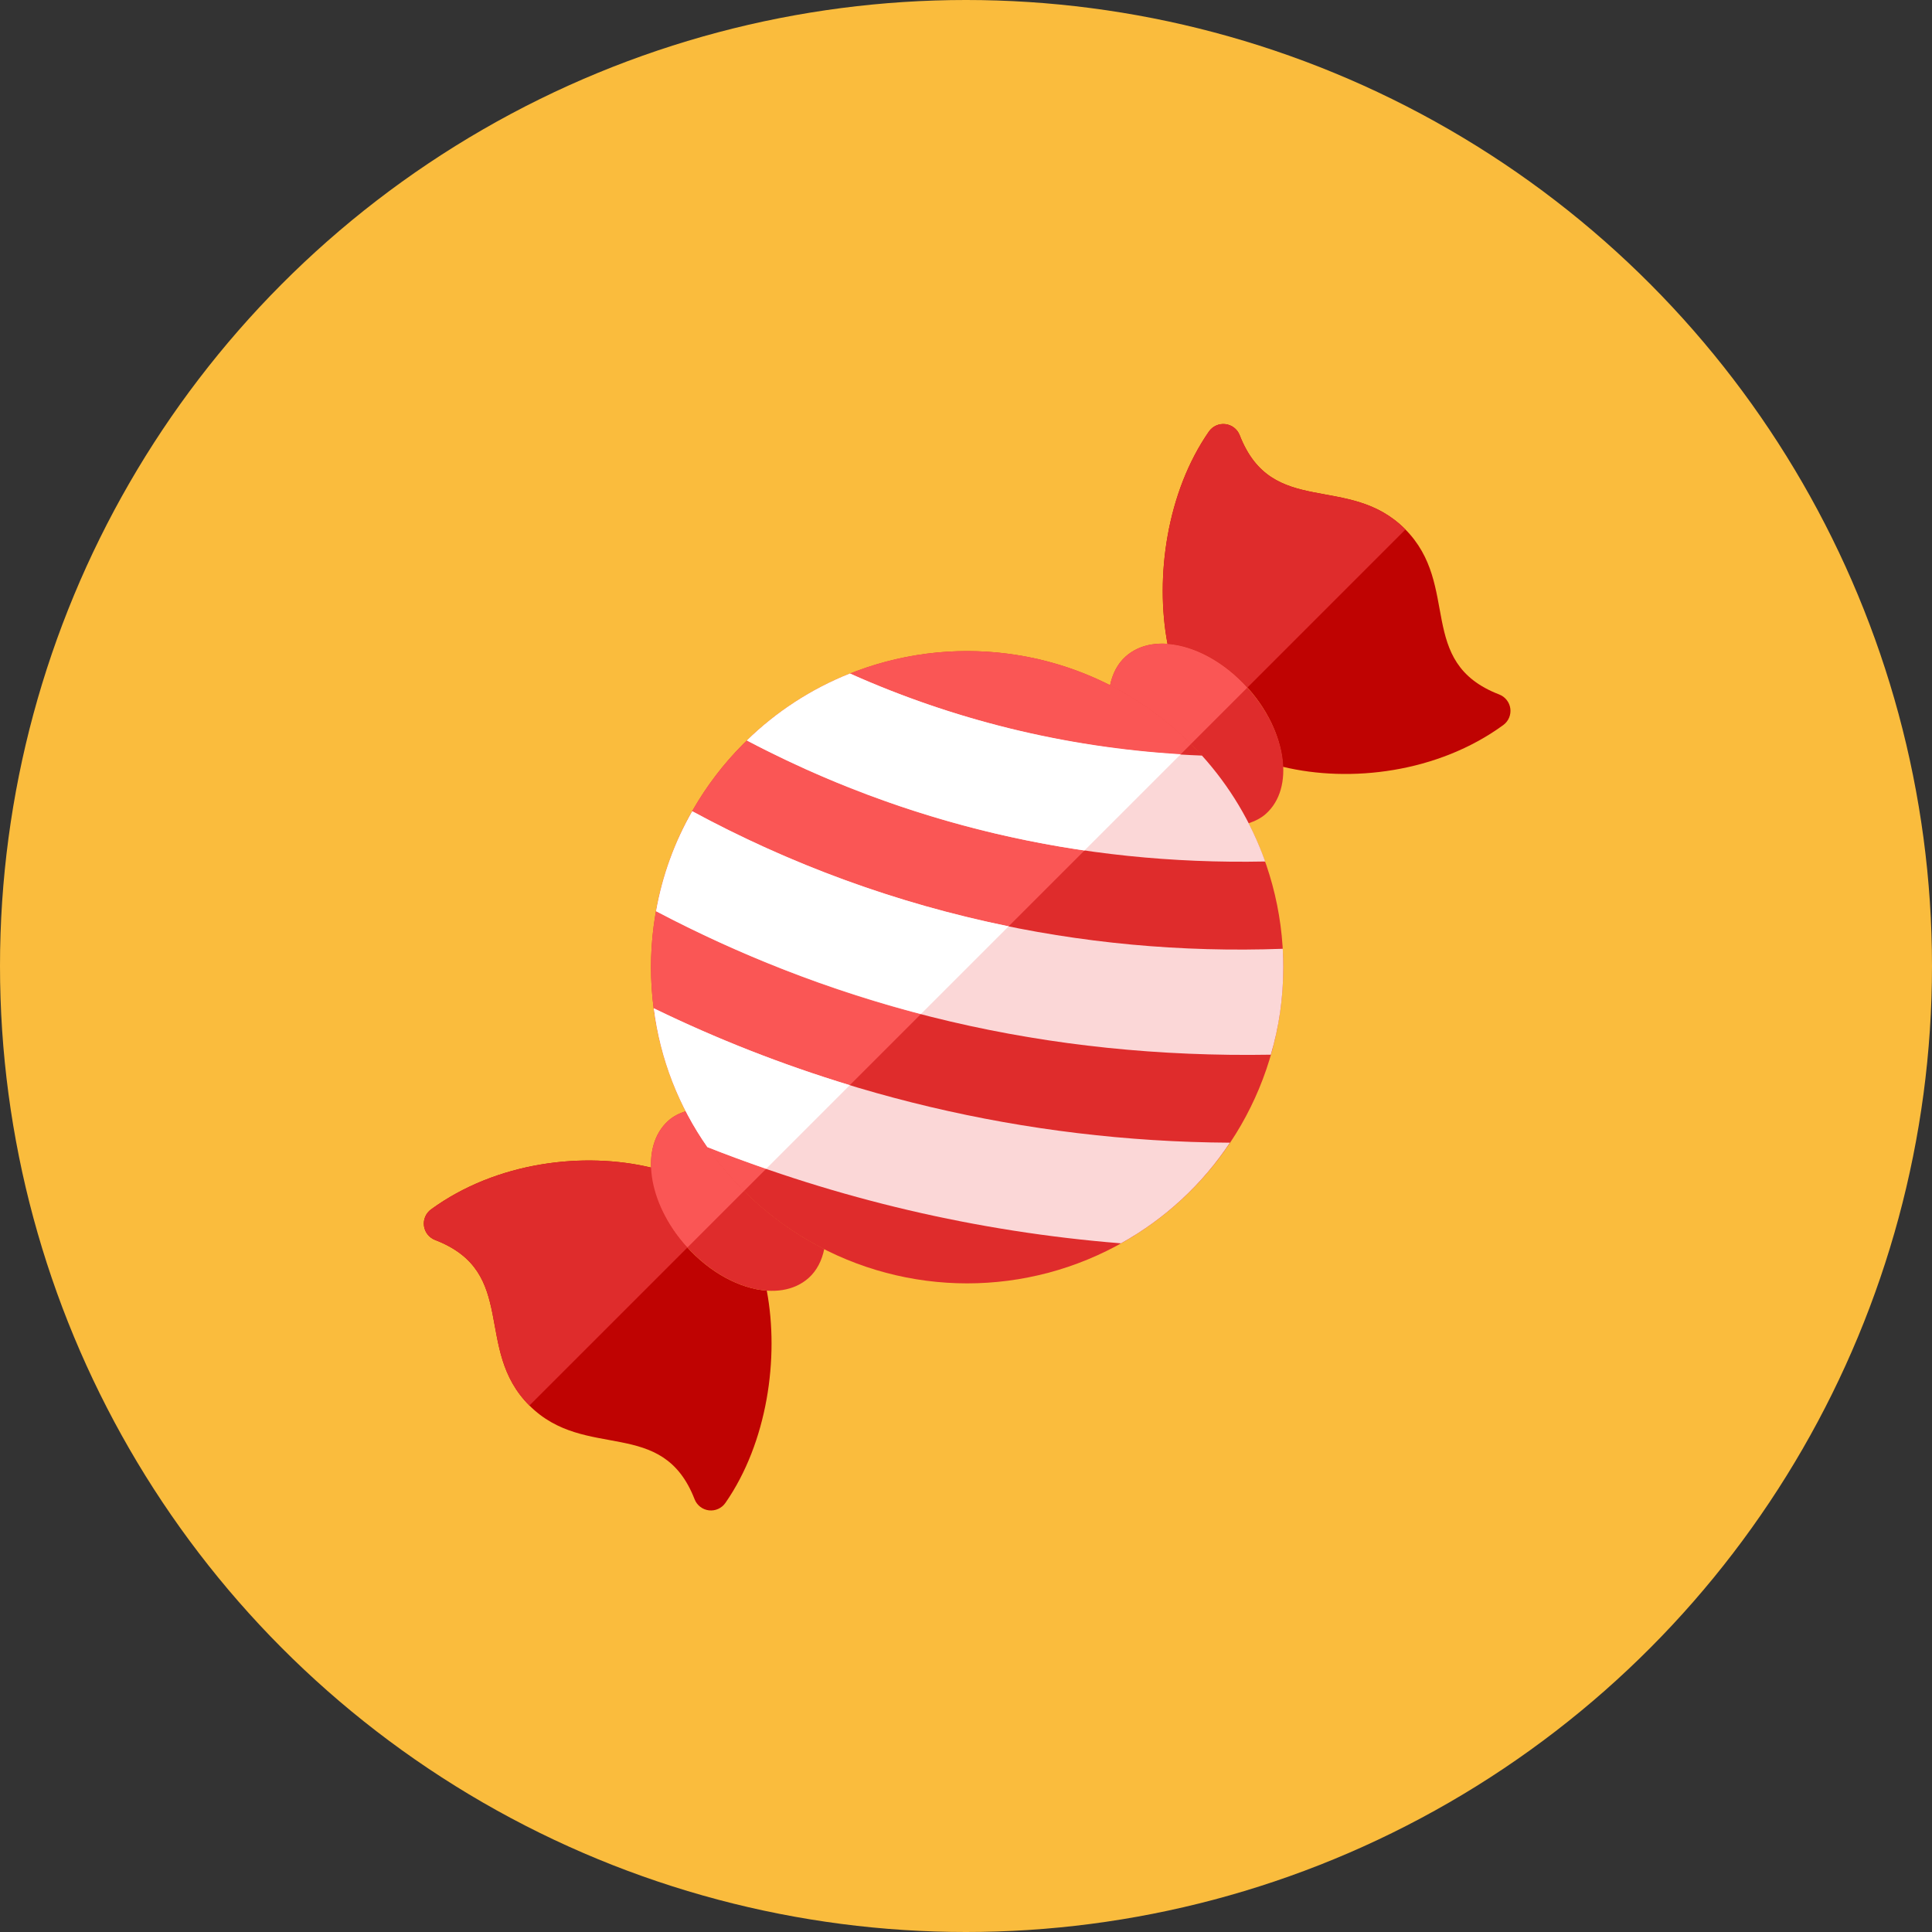 <?xml version="1.0" encoding="iso-8859-1"?>
<!-- Generator: Adobe Illustrator 17.1.0, SVG Export Plug-In . SVG Version: 6.00 Build 0)  -->
<!DOCTYPE svg PUBLIC "-//W3C//DTD SVG 1.0//EN" "http://www.w3.org/TR/2001/REC-SVG-20010904/DTD/svg10.dtd">
<svg version="1.0" xmlns="http://www.w3.org/2000/svg" xmlns:xlink="http://www.w3.org/1999/xlink" x="0px" y="0px" width="110px"
	 height="110px" viewBox="0 0 110 110" style="enable-background:new 0 0 110 110;" xml:space="preserve">
<rect x="0" y="0" width="110" height="110" fill="#333333" stroke="none"/>
<g id="Artboard" style="display:none;">
	
		<rect x="-1096.5" y="-290.5" style="display:inline;fill:#808080;stroke:#000000;stroke-miterlimit:10;" width="1392" height="1369"/>
</g>
<g id="R-Multicolor">
	<circle style="fill:#FABC3D;" cx="55" cy="55" r="55"/>
	<g>
		<g>
			<path style="fill:#BF0302;" d="M85.36,39.541c-4.772-1.839-2.157-6.211-5.366-9.42c-3.203-3.203-7.568-0.602-9.411-5.344
				c-0.134-0.344-0.447-0.586-0.814-0.63s-0.728,0.119-0.939,0.422c-2.391,3.439-3.076,8.272-2.356,12.089
				c1.505,0.107,3.228,1.002,4.596,2.54c1.251,1.406,1.913,3.036,1.969,4.459c3.828,0.925,8.824,0.345,12.552-2.376
				c0.295-0.216,0.449-0.576,0.401-0.939C85.943,39.98,85.701,39.673,85.36,39.541z"/>
		</g>
		<g>
			<path style="fill:#DF2C2C;" d="M71.079,46.877c0.362-0.12,0.705-0.282,0.991-0.537c1.65-1.469,1.203-4.666-1-7.141
				s-5.326-3.292-6.977-1.824c-0.476,0.424-0.758,1.001-0.893,1.653C66.584,40.748,69.347,43.5,71.079,46.877z"/>
		</g>
		<g>
			<path style="fill:#BF0302;" d="M39.061,70.942c-1.251-1.406-1.913-3.036-1.969-4.459c-3.828-0.926-8.824-0.345-12.552,2.376
				c-0.295,0.216-0.449,0.576-0.401,0.938c0.048,0.363,0.29,0.67,0.632,0.802c4.772,1.839,2.157,6.211,5.366,9.42
				c3.203,3.203,7.568,0.602,9.411,5.344c0.134,0.344,0.447,0.586,0.814,0.63s0.728-0.119,0.939-0.422
				c2.391-3.439,3.076-8.272,2.356-12.089C42.152,73.374,40.429,72.48,39.061,70.942z"/>
		</g>
		<g>
			<path style="fill:#DF2C2C;" d="M39.051,63.263c-0.362,0.121-0.705,0.282-0.991,0.537c-1.65,1.469-1.203,4.666,1,7.141
				s5.326,3.292,6.977,1.824c0.476-0.424,0.758-1.001,0.893-1.653C43.546,69.392,40.783,66.641,39.051,63.263z"/>
		</g>
		<g>
			<circle style="fill:#DF2C2C;" cx="55.065" cy="55.07" r="18"/>
		</g>
		<g>
			<path style="fill:#FA5655;" d="M55.065,37.07c-9.941,0-18,8.059-18,18c0,4.979,2.022,9.485,5.29,12.744L67.809,42.36
				C64.55,39.093,60.044,37.07,55.065,37.07z"/>
		</g>
		<g>
			<path style="fill:#DF2C2C;" d="M39.061,70.942c-1.251-1.406-1.913-3.036-1.969-4.459c-3.828-0.926-8.824-0.345-12.552,2.376
				c-0.295,0.216-0.449,0.576-0.401,0.938c0.048,0.363,0.29,0.67,0.632,0.802c4.772,1.839,2.157,6.211,5.366,9.42
				c0.002,0.002,0.005,0.004,0.007,0.006l8.999-8.999C39.115,70.997,39.087,70.971,39.061,70.942z"/>
		</g>
		<g>
			<path style="fill:#FA5655;" d="M38.061,63.8c-1.65,1.469-1.203,4.666,1,7.141c0.027,0.03,0.057,0.053,0.084,0.082l3.221-3.221
				c-1.328-1.323-2.449-2.854-3.314-4.54C38.689,63.384,38.347,63.546,38.061,63.8z"/>
		</g>
		<g>
			<path style="fill:#FA5655;" d="M64.093,37.375c-0.476,0.424-0.758,1.001-0.893,1.653c1.709,0.868,3.258,2.001,4.597,3.343
				l3.222-3.222C68.819,36.716,65.731,35.917,64.093,37.375z"/>
		</g>
		<g>
			<path style="fill:#DF2C2C;" d="M79.994,30.122c-3.203-3.203-7.568-0.602-9.411-5.344c-0.134-0.344-0.447-0.586-0.814-0.63
				s-0.728,0.119-0.939,0.422c-2.391,3.439-3.076,8.272-2.356,12.089c1.488,0.106,3.187,0.984,4.547,2.489l8.998-8.998
				C80.009,30.141,80.003,30.131,79.994,30.122z"/>
		</g>
		<g>
			<g>
				<path style="fill:#FBD7D7;" d="M68.435,43.02c-7.11-0.27-13.87-1.91-20.04-4.67c-2.21,0.88-4.2,2.18-5.87,3.81
					c8.974,4.728,18.903,7.107,29.51,6.89C71.235,46.8,70.005,44.76,68.435,43.02z"/>
			</g>
		</g>
		<g>
			<g>
				<path style="fill:#FBD7D7;" d="M73.035,54.02c-11.491,0.421-23.03-2.095-33.62-7.83c-0.99,1.73-1.7,3.65-2.06,5.69
					c10.729,5.651,22.337,8.385,35,8.17c0.47-1.58,0.71-3.25,0.71-4.98C73.065,54.72,73.055,54.37,73.035,54.02z"/>
			</g>
		</g>
		<g>
			<path style="fill:#FBD7D7;" d="M37.225,57.41c0.37,2.91,1.44,5.6,3.05,7.9c7.39,2.93,15.3,4.82,23.55,5.48
				c2.5-1.39,4.63-3.36,6.2-5.73C58.285,64.99,47.155,62.24,37.225,57.41z"/>
		</g>
		<g>
			<path style="fill:#FFFFFF;" d="M37.225,57.41c0.37,2.91,1.44,5.6,3.05,7.9c1.104,0.438,2.222,0.844,3.349,1.235l4.761-4.761
				C44.529,60.612,40.798,59.148,37.225,57.41z"/>
		</g>
		<g>
			<path style="fill:#FFFFFF;" d="M39.415,46.19c-0.99,1.73-1.7,3.65-2.06,5.69c4.738,2.496,9.792,4.467,15.079,5.854l4.995-4.994
				C51.039,51.435,44.984,49.206,39.415,46.19z"/>
		</g>
		<g>
			<path style="fill:#FFFFFF;" d="M42.525,42.16c5.904,3.11,12.379,5.26,19.22,6.263l5.479-5.479
				c-6.665-0.402-13.011-1.992-18.828-4.595C46.185,39.23,44.195,40.53,42.525,42.16z"/>
		</g>
	</g>
</g>
<g id="Multicolor" style="display:none;">
	<g style="display:inline;">
		<g>
			<path style="fill:#BF0302;" d="M85.36,39.541c-4.772-1.839-2.157-6.211-5.366-9.42c-3.203-3.203-7.568-0.602-9.411-5.344
				c-0.134-0.344-0.447-0.586-0.814-0.63s-0.728,0.119-0.939,0.422c-2.391,3.439-3.076,8.272-2.356,12.089
				c1.505,0.107,3.228,1.002,4.596,2.54c1.251,1.406,1.913,3.036,1.969,4.459c3.828,0.925,8.824,0.345,12.552-2.376
				c0.295-0.216,0.449-0.576,0.401-0.939C85.943,39.98,85.701,39.673,85.36,39.541z"/>
		</g>
		<g>
			<path style="fill:#DF2C2C;" d="M71.079,46.877c0.362-0.12,0.705-0.282,0.991-0.537c1.65-1.469,1.203-4.666-1-7.141
				s-5.326-3.292-6.977-1.824c-0.476,0.424-0.758,1.001-0.893,1.653C66.584,40.748,69.347,43.5,71.079,46.877z"/>
		</g>
		<g>
			<path style="fill:#BF0302;" d="M39.061,70.942c-1.251-1.406-1.913-3.036-1.969-4.459c-3.828-0.926-8.824-0.345-12.552,2.376
				c-0.295,0.216-0.449,0.576-0.401,0.938c0.048,0.363,0.29,0.67,0.632,0.802c4.772,1.839,2.157,6.211,5.366,9.42
				c3.203,3.203,7.568,0.602,9.411,5.344c0.134,0.344,0.447,0.586,0.814,0.63s0.728-0.119,0.939-0.422
				c2.391-3.439,3.076-8.272,2.356-12.089C42.152,73.374,40.429,72.48,39.061,70.942z"/>
		</g>
		<g>
			<path style="fill:#DF2C2C;" d="M39.051,63.263c-0.362,0.121-0.705,0.282-0.991,0.537c-1.65,1.469-1.203,4.666,1,7.141
				s5.326,3.292,6.977,1.824c0.476-0.424,0.758-1.001,0.893-1.653C43.546,69.392,40.783,66.641,39.051,63.263z"/>
		</g>
		<g>
			<circle style="fill:#DF2C2C;" cx="55.065" cy="55.07" r="18"/>
		</g>
		<g>
			<path style="fill:#FA5655;" d="M55.065,37.07c-9.941,0-18,8.059-18,18c0,4.979,2.022,9.485,5.29,12.744L67.809,42.36
				C64.55,39.093,60.044,37.07,55.065,37.07z"/>
		</g>
		<g>
			<path style="fill:#DF2C2C;" d="M39.061,70.942c-1.251-1.406-1.913-3.036-1.969-4.459c-3.828-0.926-8.824-0.345-12.552,2.376
				c-0.295,0.216-0.449,0.576-0.401,0.938c0.048,0.363,0.29,0.67,0.632,0.802c4.772,1.839,2.157,6.211,5.366,9.42
				c0.002,0.002,0.005,0.004,0.007,0.006l8.999-8.999C39.115,70.997,39.087,70.971,39.061,70.942z"/>
		</g>
		<g>
			<path style="fill:#FA5655;" d="M38.061,63.8c-1.65,1.469-1.203,4.666,1,7.141c0.027,0.03,0.057,0.053,0.084,0.082l3.221-3.221
				c-1.328-1.323-2.449-2.854-3.314-4.54C38.689,63.384,38.347,63.546,38.061,63.8z"/>
		</g>
		<g>
			<path style="fill:#FA5655;" d="M64.093,37.375c-0.476,0.424-0.758,1.001-0.893,1.653c1.709,0.868,3.258,2.001,4.597,3.343
				l3.222-3.222C68.819,36.716,65.731,35.917,64.093,37.375z"/>
		</g>
		<g>
			<path style="fill:#DF2C2C;" d="M79.994,30.122c-3.203-3.203-7.568-0.602-9.411-5.344c-0.134-0.344-0.447-0.586-0.814-0.63
				s-0.728,0.119-0.939,0.422c-2.391,3.439-3.076,8.272-2.356,12.089c1.488,0.106,3.187,0.984,4.547,2.489l8.998-8.998
				C80.009,30.141,80.003,30.131,79.994,30.122z"/>
		</g>
		<g>
			<g>
				<path style="fill:#FBD7D7;" d="M68.435,43.02c-7.11-0.27-13.87-1.91-20.04-4.67c-2.21,0.88-4.2,2.18-5.87,3.81
					c8.974,4.728,18.903,7.107,29.51,6.89C71.235,46.8,70.005,44.76,68.435,43.02z"/>
			</g>
		</g>
		<g>
			<g>
				<path style="fill:#FBD7D7;" d="M73.035,54.02c-11.491,0.421-23.03-2.095-33.62-7.83c-0.99,1.73-1.7,3.65-2.06,5.69
					c10.729,5.651,22.337,8.385,35,8.17c0.47-1.58,0.71-3.25,0.71-4.98C73.065,54.72,73.055,54.37,73.035,54.02z"/>
			</g>
		</g>
		<g>
			<path style="fill:#FBD7D7;" d="M37.225,57.41c0.37,2.91,1.44,5.6,3.05,7.9c7.39,2.93,15.3,4.82,23.55,5.48
				c2.5-1.39,4.63-3.36,6.2-5.73C58.285,64.99,47.155,62.24,37.225,57.41z"/>
		</g>
		<g>
			<path style="fill:#FFFFFF;" d="M37.225,57.41c0.37,2.91,1.44,5.6,3.05,7.9c1.104,0.438,2.222,0.844,3.349,1.235l4.761-4.761
				C44.529,60.612,40.798,59.148,37.225,57.41z"/>
		</g>
		<g>
			<path style="fill:#FFFFFF;" d="M39.415,46.19c-0.99,1.73-1.7,3.65-2.06,5.69c4.738,2.496,9.792,4.467,15.079,5.854l4.995-4.994
				C51.039,51.435,44.984,49.206,39.415,46.19z"/>
		</g>
		<g>
			<path style="fill:#FFFFFF;" d="M42.525,42.16c5.904,3.11,12.379,5.26,19.22,6.263l5.479-5.479
				c-6.665-0.402-13.011-1.992-18.828-4.595C46.185,39.23,44.195,40.53,42.525,42.16z"/>
		</g>
	</g>
</g>
<g id="Blue" style="display:none;">
	<g style="display:inline;">
		<g>
			<path style="fill:#E1F5FA;" d="M85.359,39.542c-4.771-1.839-2.157-6.211-5.365-9.419c-3.203-3.204-7.568-0.602-9.412-5.344
				c-0.133-0.345-0.447-0.587-0.813-0.63c-0.367-0.044-0.728,0.119-0.938,0.422c-2.392,3.44-3.076,8.272-2.357,12.089
				c1.506,0.107,3.229,1.002,4.597,2.54c1.251,1.406,1.913,3.036,1.97,4.458c3.828,0.925,8.823,0.345,12.551-2.376
				c0.296-0.216,0.449-0.576,0.401-0.938C85.943,39.98,85.701,39.673,85.359,39.542z"/>
		</g>
		<g>
			<path style="fill:#BBE7F2;" d="M71.078,46.877c0.363-0.121,0.705-0.283,0.991-0.537c1.65-1.468,1.202-4.666-1-7.141
				c-2.202-2.476-5.326-3.292-6.976-1.824c-0.477,0.424-0.758,1.001-0.894,1.653C66.584,40.749,69.348,43.5,71.078,46.877z"/>
		</g>
		<g>
			<path style="fill:#E1F5FA;" d="M39.061,70.942c-1.251-1.406-1.913-3.036-1.969-4.459c-3.829-0.926-8.824-0.345-12.553,2.376
				c-0.295,0.216-0.449,0.576-0.4,0.939c0.048,0.363,0.29,0.67,0.632,0.801c4.771,1.839,2.157,6.212,5.365,9.42
				c3.204,3.204,7.567,0.602,9.411,5.344c0.135,0.344,0.447,0.586,0.814,0.629c0.367,0.044,0.729-0.119,0.939-0.422
				c2.391-3.439,3.076-8.272,2.355-12.089C42.151,73.375,40.429,72.48,39.061,70.942z"/>
		</g>
		<g>
			<path style="fill:#BBE7F2;" d="M39.051,63.264c-0.362,0.121-0.704,0.282-0.99,0.537c-1.65,1.468-1.203,4.666,1,7.141
				c2.203,2.476,5.326,3.292,6.977,1.824c0.477-0.424,0.758-1.001,0.893-1.653C43.546,69.393,40.783,66.641,39.051,63.264z"/>
		</g>
		<g>
			<circle style="fill:#0081A1;" cx="55.065" cy="55.07" r="18"/>
		</g>
		<g>
			<path style="fill:#009FC7;" d="M55.064,37.07c-9.94,0-18,8.059-18,18c0,4.979,2.023,9.485,5.29,12.744L67.809,42.36
				C64.55,39.093,60.044,37.07,55.064,37.07z"/>
		</g>
		<g>
			<path style="fill:#FFFFFF;" d="M39.061,70.942c-1.251-1.406-1.913-3.036-1.969-4.459c-3.829-0.926-8.824-0.345-12.553,2.376
				c-0.295,0.216-0.449,0.576-0.4,0.939c0.048,0.363,0.29,0.67,0.632,0.801c4.771,1.839,2.157,6.212,5.365,9.42
				c0.003,0.002,0.005,0.004,0.007,0.006l9-8.999C39.115,70.997,39.087,70.972,39.061,70.942z"/>
		</g>
		<g>
			<path style="fill:#E1F5FA;" d="M38.061,63.801c-1.65,1.468-1.203,4.666,1,7.141c0.026,0.03,0.057,0.053,0.084,0.082l3.221-3.221
				c-1.328-1.323-2.449-2.854-3.314-4.539C38.688,63.384,38.347,63.546,38.061,63.801z"/>
		</g>
		<g>
			<path style="fill:#E1F5FA;" d="M64.093,37.375c-0.477,0.424-0.758,1.001-0.894,1.653c1.709,0.869,3.258,2.001,4.598,3.344
				l3.223-3.223C68.819,36.716,65.731,35.917,64.093,37.375z"/>
		</g>
		<g>
			<path style="fill:#FFFFFF;" d="M79.994,30.122c-3.203-3.204-7.568-0.602-9.412-5.344c-0.133-0.345-0.447-0.587-0.813-0.63
				c-0.367-0.044-0.728,0.119-0.938,0.422c-2.392,3.44-3.076,8.272-2.357,12.089c1.488,0.105,3.188,0.984,4.548,2.489l8.998-8.998
				C80.01,30.141,80.003,30.131,79.994,30.122z"/>
		</g>
		<g>
			<g>
				<path style="fill:#E1F5FA;" d="M68.435,43.021c-7.109-0.27-13.87-1.91-20.04-4.67c-2.21,0.88-4.199,2.18-5.869,3.81
					c8.974,4.728,18.902,7.106,29.51,6.89C71.234,46.8,70.005,44.76,68.435,43.021z"/>
			</g>
		</g>
		<g>
			<g>
				<path style="fill:#E1F5FA;" d="M73.035,54.021c-11.49,0.42-23.03-2.095-33.62-7.83c-0.99,1.73-1.7,3.65-2.061,5.69
					c10.729,5.651,22.337,8.385,35,8.17c0.471-1.58,0.71-3.25,0.71-4.98C73.064,54.72,73.055,54.371,73.035,54.021z"/>
			</g>
		</g>
		<g>
			<path style="fill:#E1F5FA;" d="M37.225,57.411c0.37,2.91,1.44,5.6,3.051,7.9c7.39,2.93,15.3,4.82,23.55,5.48
				c2.5-1.39,4.63-3.36,6.2-5.73C58.285,64.99,47.154,62.24,37.225,57.411z"/>
		</g>
		<g>
			<path style="fill:#FFFFFF;" d="M37.225,57.411c0.37,2.91,1.44,5.6,3.051,7.9c1.104,0.438,2.222,0.844,3.348,1.234l4.762-4.762
				C44.528,60.612,40.798,59.148,37.225,57.411z"/>
		</g>
		<g>
			<path style="fill:#FFFFFF;" d="M39.415,46.19c-0.99,1.73-1.7,3.65-2.061,5.691c4.739,2.496,9.792,4.467,15.079,5.854l4.994-4.995
				C51.039,51.436,44.984,49.207,39.415,46.19z"/>
		</g>
		<g>
			<path style="fill:#FFFFFF;" d="M42.525,42.161c5.903,3.11,12.379,5.259,19.219,6.263l5.479-5.479
				c-6.665-0.401-13.011-1.992-18.829-4.595C46.186,39.23,44.195,40.531,42.525,42.161z"/>
		</g>
	</g>
</g>
<g id="R-Blue" style="display:none;">
	<circle style="display:inline;fill:#81D2EB;" cx="55" cy="55" r="55"/>
	<g style="display:inline;">
		<g>
			<path style="fill:#E1F5FA;" d="M85.359,39.541c-4.771-1.839-2.157-6.211-5.365-9.419c-3.203-3.204-7.568-0.602-9.412-5.344
				c-0.133-0.345-0.447-0.587-0.813-0.63c-0.367-0.044-0.728,0.119-0.938,0.422c-2.392,3.44-3.076,8.272-2.357,12.089
				c1.506,0.107,3.229,1.002,4.597,2.54c1.251,1.406,1.913,3.036,1.97,4.458c3.828,0.925,8.823,0.345,12.551-2.376
				c0.296-0.216,0.449-0.576,0.401-0.938C85.943,39.98,85.701,39.673,85.359,39.541z"/>
		</g>
		<g>
			<path style="fill:#BBE7F2;" d="M71.078,46.877c0.363-0.121,0.705-0.283,0.991-0.537c1.65-1.468,1.202-4.666-1-7.141
				c-2.202-2.476-5.326-3.292-6.976-1.824c-0.477,0.424-0.758,1.001-0.894,1.653C66.584,40.748,69.348,43.499,71.078,46.877z"/>
		</g>
		<g>
			<path style="fill:#E1F5FA;" d="M39.061,70.942c-1.251-1.406-1.913-3.036-1.969-4.459c-3.829-0.926-8.824-0.345-12.553,2.376
				c-0.295,0.216-0.449,0.576-0.4,0.939c0.048,0.363,0.29,0.67,0.632,0.801c4.771,1.839,2.157,6.212,5.365,9.42
				c3.204,3.204,7.567,0.602,9.411,5.344c0.135,0.344,0.447,0.586,0.814,0.629c0.367,0.044,0.729-0.119,0.939-0.422
				c2.391-3.439,3.076-8.272,2.355-12.089C42.151,73.374,40.429,72.48,39.061,70.942z"/>
		</g>
		<g>
			<path style="fill:#BBE7F2;" d="M39.051,63.264c-0.362,0.121-0.704,0.282-0.99,0.537c-1.65,1.468-1.203,4.665,1,7.141
				c2.203,2.476,5.326,3.292,6.977,1.824c0.477-0.424,0.758-1,0.893-1.653C43.546,69.393,40.783,66.641,39.051,63.264z"/>
		</g>
		<g>
			<circle style="fill:#0081A1;" cx="55.065" cy="55.07" r="18"/>
		</g>
		<g>
			<path style="fill:#009FC7;" d="M55.064,37.07c-9.94,0-18,8.059-18,18c0,4.979,2.023,9.485,5.29,12.744L67.809,42.36
				C64.55,39.093,60.044,37.07,55.064,37.07z"/>
		</g>
		<g>
			<path style="fill:#FFFFFF;" d="M39.061,70.942c-1.251-1.406-1.913-3.036-1.969-4.459c-3.829-0.926-8.824-0.345-12.553,2.376
				c-0.295,0.216-0.449,0.576-0.4,0.939c0.048,0.363,0.29,0.67,0.632,0.801c4.771,1.839,2.157,6.212,5.365,9.42
				c0.003,0.002,0.005,0.004,0.007,0.006l9-8.999C39.115,70.997,39.087,70.972,39.061,70.942z"/>
		</g>
		<g>
			<path style="fill:#E1F5FA;" d="M38.061,63.801c-1.65,1.468-1.203,4.665,1,7.141c0.026,0.03,0.057,0.053,0.084,0.082l3.221-3.221
				c-1.328-1.323-2.449-2.854-3.314-4.54C38.688,63.384,38.347,63.546,38.061,63.801z"/>
		</g>
		<g>
			<path style="fill:#E1F5FA;" d="M64.093,37.375c-0.477,0.424-0.758,1.001-0.894,1.653c1.709,0.869,3.258,2.001,4.598,3.344
				l3.223-3.223C68.819,36.716,65.731,35.917,64.093,37.375z"/>
		</g>
		<g>
			<path style="fill:#FFFFFF;" d="M79.994,30.122c-3.203-3.204-7.568-0.602-9.412-5.344c-0.133-0.345-0.447-0.587-0.813-0.63
				c-0.367-0.044-0.728,0.119-0.938,0.422c-2.392,3.44-3.076,8.272-2.357,12.089c1.488,0.105,3.188,0.984,4.548,2.489l8.998-8.998
				C80.01,30.141,80.003,30.131,79.994,30.122z"/>
		</g>
		<g>
			<g>
				<path style="fill:#E1F5FA;" d="M68.435,43.02c-7.109-0.27-13.87-1.91-20.04-4.67c-2.21,0.88-4.199,2.18-5.869,3.81
					c8.974,4.728,18.902,7.106,29.51,6.89C71.234,46.8,70.005,44.76,68.435,43.02z"/>
			</g>
		</g>
		<g>
			<g>
				<path style="fill:#E1F5FA;" d="M73.035,54.02c-11.49,0.42-23.03-2.095-33.62-7.83c-0.99,1.73-1.7,3.65-2.061,5.69
					c10.729,5.651,22.337,8.385,35,8.17c0.471-1.58,0.71-3.25,0.71-4.98C73.064,54.72,73.055,54.371,73.035,54.02z"/>
			</g>
		</g>
		<g>
			<path style="fill:#E1F5FA;" d="M37.225,57.411c0.37,2.91,1.44,5.6,3.051,7.9c7.39,2.93,15.3,4.82,23.55,5.48
				c2.5-1.39,4.63-3.36,6.2-5.73C58.285,64.99,47.154,62.24,37.225,57.411z"/>
		</g>
		<g>
			<path style="fill:#FFFFFF;" d="M37.225,57.411c0.37,2.91,1.44,5.6,3.051,7.9c1.104,0.438,2.222,0.844,3.348,1.234l4.762-4.762
				C44.528,60.612,40.798,59.148,37.225,57.411z"/>
		</g>
		<g>
			<path style="fill:#FFFFFF;" d="M39.415,46.19c-0.99,1.73-1.7,3.65-2.061,5.691c4.739,2.496,9.792,4.467,15.079,5.854l4.994-4.995
				C51.039,51.435,44.984,49.206,39.415,46.19z"/>
		</g>
		<g>
			<path style="fill:#FFFFFF;" d="M42.525,42.161c5.903,3.11,12.379,5.259,19.219,6.263l5.479-5.479
				c-6.665-0.401-13.011-1.992-18.829-4.595C46.186,39.23,44.195,40.531,42.525,42.161z"/>
		</g>
	</g>
</g>
<g id="Green" style="display:none;">
	<g style="display:inline;">
		<g>
			<path style="fill:#D7FCF9;" d="M85.359,39.542c-4.771-1.839-2.157-6.211-5.365-9.419c-3.203-3.204-7.568-0.602-9.412-5.344
				c-0.133-0.345-0.447-0.587-0.813-0.63c-0.367-0.044-0.728,0.119-0.939,0.422c-2.392,3.44-3.076,8.272-2.357,12.089
				c1.506,0.107,3.229,1.002,4.597,2.54c1.251,1.406,1.913,3.036,1.97,4.458c3.828,0.925,8.823,0.345,12.551-2.376
				c0.296-0.216,0.449-0.576,0.401-0.938C85.943,39.98,85.701,39.673,85.359,39.542z"/>
		</g>
		<g>
			<path style="fill:#AAF0E9;" d="M71.078,46.877c0.363-0.121,0.705-0.283,0.991-0.537c1.65-1.468,1.202-4.666-1-7.141
				c-2.202-2.476-5.326-3.292-6.977-1.824c-0.477,0.424-0.758,1.001-0.894,1.653C66.584,40.749,69.348,43.5,71.078,46.877z"/>
		</g>
		<g>
			<path style="fill:#D7FCF9;" d="M39.06,70.942c-1.251-1.406-1.913-3.036-1.969-4.459c-3.829-0.926-8.824-0.345-12.553,2.376
				c-0.295,0.216-0.449,0.576-0.4,0.939c0.048,0.363,0.29,0.67,0.632,0.801c4.771,1.839,2.157,6.212,5.365,9.42
				c3.204,3.204,7.567,0.602,9.411,5.344c0.135,0.344,0.447,0.586,0.814,0.629c0.367,0.044,0.729-0.119,0.939-0.422
				c2.391-3.439,3.076-8.272,2.355-12.089C42.151,73.374,40.429,72.48,39.06,70.942z"/>
		</g>
		<g>
			<path style="fill:#AAF0E9;" d="M39.051,63.264c-0.362,0.121-0.704,0.282-0.99,0.537c-1.65,1.468-1.203,4.666,1,7.141
				c2.203,2.476,5.326,3.292,6.977,1.824c0.477-0.424,0.758-1.001,0.893-1.653C43.546,69.393,40.783,66.641,39.051,63.264z"/>
		</g>
		<g>
			<circle style="fill:#009687;" cx="55.065" cy="55.07" r="18"/>
		</g>
		<g>
			<path style="fill:#00B8A5;" d="M55.064,37.07c-9.94,0-18,8.059-18,18c0,4.979,2.023,9.485,5.29,12.744L67.809,42.36
				C64.55,39.093,60.044,37.07,55.064,37.07z"/>
		</g>
		<g>
			<path style="fill:#FFFFFF;" d="M39.06,70.942c-1.251-1.406-1.913-3.036-1.969-4.459c-3.829-0.926-8.824-0.345-12.553,2.376
				c-0.295,0.216-0.449,0.576-0.4,0.939c0.048,0.363,0.29,0.67,0.632,0.801c4.771,1.839,2.157,6.212,5.365,9.42
				c0.003,0.002,0.005,0.004,0.007,0.006l9-8.999C39.115,70.997,39.087,70.972,39.06,70.942z"/>
		</g>
		<g>
			<path style="fill:#D7FCF9;" d="M38.06,63.801c-1.65,1.468-1.203,4.666,1,7.141c0.026,0.03,0.057,0.053,0.084,0.082l3.221-3.221
				c-1.328-1.323-2.449-2.854-3.314-4.54C38.688,63.384,38.347,63.546,38.06,63.801z"/>
		</g>
		<g>
			<path style="fill:#D7FCF9;" d="M64.093,37.375c-0.477,0.424-0.758,1.001-0.894,1.653c1.709,0.869,3.258,2.001,4.598,3.344
				l3.223-3.223C68.819,36.716,65.731,35.917,64.093,37.375z"/>
		</g>
		<g>
			<path style="fill:#FFFFFF;" d="M79.994,30.122c-3.203-3.204-7.568-0.602-9.412-5.344c-0.133-0.345-0.447-0.587-0.813-0.63
				c-0.367-0.044-0.728,0.119-0.939,0.422c-2.392,3.44-3.076,8.272-2.357,12.089c1.488,0.105,3.188,0.984,4.548,2.489l8.998-8.998
				C80.01,30.141,80.003,30.131,79.994,30.122z"/>
		</g>
		<g>
			<g>
				<path style="fill:#D7FCF9;" d="M68.435,43.021c-7.109-0.27-13.87-1.91-20.04-4.67c-2.21,0.88-4.199,2.18-5.869,3.81
					c8.974,4.728,18.902,7.106,29.51,6.89C71.234,46.8,70.005,44.76,68.435,43.021z"/>
			</g>
		</g>
		<g>
			<g>
				<path style="fill:#D7FCF9;" d="M73.035,54.021c-11.49,0.42-23.03-2.095-33.62-7.83c-0.99,1.73-1.7,3.65-2.061,5.69
					c10.729,5.651,22.337,8.385,35,8.17c0.471-1.58,0.71-3.25,0.71-4.98C73.064,54.72,73.055,54.371,73.035,54.021z"/>
			</g>
		</g>
		<g>
			<path style="fill:#D7FCF9;" d="M37.225,57.411c0.37,2.91,1.44,5.6,3.051,7.9c7.39,2.93,15.3,4.82,23.55,5.48
				c2.5-1.39,4.63-3.36,6.2-5.73C58.285,64.99,47.154,62.24,37.225,57.411z"/>
		</g>
		<g>
			<path style="fill:#FFFFFF;" d="M37.225,57.411c0.37,2.91,1.44,5.6,3.051,7.9c1.104,0.438,2.222,0.844,3.348,1.234l4.762-4.762
				C44.528,60.612,40.798,59.148,37.225,57.411z"/>
		</g>
		<g>
			<path style="fill:#FFFFFF;" d="M39.415,46.19c-0.99,1.73-1.7,3.65-2.061,5.691c4.739,2.496,9.792,4.467,15.079,5.854l4.994-4.995
				C51.039,51.436,44.984,49.207,39.415,46.19z"/>
		</g>
		<g>
			<path style="fill:#FFFFFF;" d="M42.525,42.161c5.903,3.11,12.379,5.259,19.219,6.263l5.479-5.479
				c-6.665-0.401-13.011-1.992-18.829-4.595C46.185,39.23,44.195,40.531,42.525,42.161z"/>
		</g>
	</g>
</g>
<g id="R-Green" style="display:none;">
	<circle style="display:inline;fill:#77E0C4;" cx="55" cy="55" r="55"/>
	<g style="display:inline;">
		<g>
			<path style="fill:#D7FCF9;" d="M85.359,39.542c-4.771-1.839-2.157-6.211-5.365-9.419c-3.203-3.204-7.568-0.602-9.412-5.344
				c-0.133-0.345-0.447-0.587-0.813-0.63c-0.367-0.044-0.728,0.119-0.938,0.422c-2.392,3.44-3.076,8.272-2.357,12.089
				c1.506,0.107,3.229,1.002,4.597,2.54c1.251,1.406,1.913,3.036,1.97,4.458c3.828,0.925,8.823,0.345,12.551-2.376
				c0.296-0.216,0.449-0.576,0.401-0.938C85.943,39.98,85.701,39.673,85.359,39.542z"/>
		</g>
		<g>
			<path style="fill:#AAF0E9;" d="M71.078,46.877c0.363-0.121,0.705-0.283,0.991-0.537c1.65-1.468,1.202-4.666-1-7.141
				c-2.202-2.476-5.326-3.292-6.977-1.824c-0.477,0.424-0.758,1.001-0.894,1.653C66.584,40.749,69.348,43.5,71.078,46.877z"/>
		</g>
		<g>
			<path style="fill:#D7FCF9;" d="M39.061,70.942c-1.251-1.406-1.913-3.036-1.969-4.459c-3.829-0.926-8.824-0.345-12.553,2.376
				c-0.295,0.216-0.449,0.576-0.4,0.939c0.048,0.363,0.29,0.67,0.632,0.801c4.771,1.839,2.157,6.212,5.365,9.42
				c3.204,3.204,7.567,0.602,9.411,5.344c0.135,0.344,0.447,0.586,0.814,0.629c0.367,0.044,0.729-0.119,0.939-0.422
				c2.391-3.439,3.076-8.272,2.355-12.089C42.151,73.375,40.429,72.48,39.061,70.942z"/>
		</g>
		<g>
			<path style="fill:#AAF0E9;" d="M39.051,63.264c-0.362,0.121-0.704,0.282-0.99,0.537c-1.65,1.468-1.203,4.666,1,7.141
				c2.203,2.476,5.326,3.292,6.977,1.824c0.477-0.424,0.758-1.001,0.893-1.653C43.546,69.393,40.783,66.641,39.051,63.264z"/>
		</g>
		<g>
			<circle style="fill:#009687;" cx="55.065" cy="55.07" r="18"/>
		</g>
		<g>
			<path style="fill:#00B8A5;" d="M55.064,37.07c-9.94,0-18,8.059-18,18c0,4.979,2.023,9.485,5.29,12.744L67.809,42.36
				C64.55,39.093,60.044,37.07,55.064,37.07z"/>
		</g>
		<g>
			<path style="fill:#FFFFFF;" d="M39.061,70.942c-1.251-1.406-1.913-3.036-1.969-4.459c-3.829-0.926-8.824-0.345-12.553,2.376
				c-0.295,0.216-0.449,0.576-0.4,0.939c0.048,0.363,0.29,0.67,0.632,0.801c4.771,1.839,2.157,6.212,5.365,9.42
				c0.003,0.002,0.005,0.004,0.007,0.006l9-8.999C39.115,70.997,39.087,70.972,39.061,70.942z"/>
		</g>
		<g>
			<path style="fill:#D7FCF9;" d="M38.061,63.801c-1.65,1.468-1.203,4.666,1,7.141c0.026,0.03,0.057,0.053,0.084,0.082l3.221-3.221
				c-1.328-1.323-2.449-2.854-3.314-4.539C38.688,63.384,38.347,63.546,38.061,63.801z"/>
		</g>
		<g>
			<path style="fill:#D7FCF9;" d="M64.093,37.375c-0.477,0.424-0.758,1.001-0.894,1.653c1.709,0.869,3.258,2.001,4.598,3.344
				l3.223-3.223C68.819,36.716,65.731,35.917,64.093,37.375z"/>
		</g>
		<g>
			<path style="fill:#FFFFFF;" d="M79.994,30.122c-3.203-3.204-7.568-0.602-9.412-5.344c-0.133-0.345-0.447-0.587-0.813-0.63
				c-0.367-0.044-0.728,0.119-0.938,0.422c-2.392,3.44-3.076,8.272-2.357,12.089c1.488,0.105,3.188,0.984,4.548,2.489l8.998-8.998
				C80.01,30.141,80.003,30.131,79.994,30.122z"/>
		</g>
		<g>
			<g>
				<path style="fill:#D7FCF9;" d="M68.435,43.021c-7.109-0.27-13.87-1.91-20.04-4.67c-2.21,0.88-4.199,2.18-5.869,3.81
					c8.974,4.728,18.902,7.106,29.51,6.89C71.234,46.8,70.005,44.76,68.435,43.021z"/>
			</g>
		</g>
		<g>
			<g>
				<path style="fill:#D7FCF9;" d="M73.035,54.021c-11.49,0.42-23.03-2.095-33.62-7.83c-0.99,1.73-1.7,3.65-2.061,5.69
					c10.729,5.651,22.337,8.385,35,8.17c0.471-1.58,0.71-3.25,0.71-4.98C73.064,54.72,73.055,54.371,73.035,54.021z"/>
			</g>
		</g>
		<g>
			<path style="fill:#D7FCF9;" d="M37.225,57.411c0.37,2.91,1.44,5.6,3.051,7.9c7.39,2.93,15.3,4.82,23.55,5.48
				c2.5-1.39,4.63-3.36,6.2-5.73C58.285,64.99,47.154,62.24,37.225,57.411z"/>
		</g>
		<g>
			<path style="fill:#FFFFFF;" d="M37.225,57.411c0.37,2.91,1.44,5.6,3.051,7.9c1.104,0.438,2.222,0.844,3.348,1.234l4.762-4.762
				C44.528,60.612,40.798,59.148,37.225,57.411z"/>
		</g>
		<g>
			<path style="fill:#FFFFFF;" d="M39.415,46.19c-0.99,1.73-1.7,3.65-2.061,5.691c4.739,2.496,9.792,4.467,15.079,5.854l4.994-4.995
				C51.039,51.436,44.984,49.207,39.415,46.19z"/>
		</g>
		<g>
			<path style="fill:#FFFFFF;" d="M42.525,42.161c5.903,3.11,12.379,5.259,19.219,6.263l5.48-5.479
				c-6.665-0.401-13.011-1.992-18.829-4.595C46.186,39.23,44.195,40.531,42.525,42.161z"/>
		</g>
	</g>
</g>
<g id="Red" style="display:none;">
	<g style="display:inline;">
		<g>
			<path style="fill:#FFEFED;" d="M85.359,39.542c-4.771-1.839-2.157-6.211-5.365-9.419c-3.203-3.204-7.568-0.602-9.412-5.344
				c-0.133-0.345-0.447-0.587-0.813-0.63c-0.367-0.044-0.728,0.119-0.938,0.422c-2.392,3.44-3.076,8.272-2.357,12.089
				c1.506,0.107,3.229,1.002,4.597,2.54c1.251,1.406,1.913,3.036,1.97,4.458c3.828,0.925,8.823,0.345,12.551-2.376
				c0.296-0.216,0.449-0.576,0.401-0.938C85.943,39.98,85.701,39.673,85.359,39.542z"/>
		</g>
		<g>
			<path style="fill:#FFD7D4;" d="M71.078,46.877c0.363-0.121,0.705-0.283,0.991-0.537c1.65-1.468,1.202-4.666-1-7.141
				c-2.202-2.476-5.326-3.292-6.977-1.824c-0.477,0.424-0.758,1.001-0.894,1.653C66.584,40.749,69.348,43.5,71.078,46.877z"/>
		</g>
		<g>
			<path style="fill:#FFEFED;" d="M39.06,70.942c-1.251-1.406-1.913-3.036-1.969-4.459c-3.829-0.926-8.824-0.345-12.553,2.376
				c-0.295,0.216-0.449,0.576-0.4,0.939c0.048,0.363,0.29,0.67,0.632,0.801c4.771,1.839,2.157,6.212,5.365,9.42
				c3.204,3.204,7.567,0.602,9.411,5.344c0.135,0.344,0.447,0.586,0.814,0.629c0.367,0.044,0.728-0.119,0.939-0.422
				c2.391-3.439,3.076-8.272,2.355-12.089C42.151,73.374,40.429,72.48,39.06,70.942z"/>
		</g>
		<g>
			<path style="fill:#FFD7D4;" d="M39.051,63.264c-0.362,0.121-0.704,0.282-0.99,0.537c-1.65,1.468-1.203,4.666,1,7.141
				c2.203,2.476,5.326,3.292,6.977,1.824c0.477-0.424,0.758-1.001,0.893-1.653C43.546,69.393,40.783,66.641,39.051,63.264z"/>
		</g>
		<g>
			<circle style="fill:#C23023;" cx="55.064" cy="55.07" r="18"/>
		</g>
		<g>
			<path style="fill:#E54B44;" d="M55.064,37.07c-9.94,0-18,8.059-18,18c0,4.979,2.023,9.485,5.29,12.744L67.809,42.36
				C64.55,39.093,60.044,37.07,55.064,37.07z"/>
		</g>
		<g>
			<path style="fill:#FFFFFF;" d="M39.06,70.942c-1.251-1.406-1.913-3.036-1.969-4.459c-3.829-0.926-8.824-0.345-12.553,2.376
				c-0.295,0.216-0.449,0.576-0.4,0.939c0.048,0.363,0.29,0.67,0.632,0.801c4.771,1.839,2.157,6.212,5.365,9.42
				c0.003,0.002,0.005,0.004,0.007,0.006l9-8.999C39.115,70.997,39.087,70.972,39.06,70.942z"/>
		</g>
		<g>
			<path style="fill:#FFEFED;" d="M38.06,63.801c-1.65,1.468-1.203,4.666,1,7.141c0.026,0.03,0.057,0.053,0.084,0.082l3.221-3.221
				c-1.328-1.323-2.449-2.854-3.314-4.54C38.688,63.384,38.347,63.546,38.06,63.801z"/>
		</g>
		<g>
			<path style="fill:#FFEFED;" d="M64.093,37.375c-0.477,0.424-0.758,1.001-0.894,1.653c1.709,0.869,3.258,2.001,4.598,3.344
				l3.223-3.223C68.819,36.716,65.731,35.917,64.093,37.375z"/>
		</g>
		<g>
			<path style="fill:#FFFFFF;" d="M79.994,30.122c-3.203-3.204-7.568-0.602-9.412-5.344c-0.133-0.345-0.447-0.587-0.813-0.63
				c-0.367-0.044-0.728,0.119-0.938,0.422c-2.392,3.44-3.076,8.272-2.357,12.089c1.488,0.105,3.188,0.984,4.548,2.489l8.998-8.998
				C80.01,30.141,80.003,30.131,79.994,30.122z"/>
		</g>
		<g>
			<g>
				<path style="fill:#FFEFED;" d="M68.435,43.021c-7.109-0.27-13.87-1.91-20.04-4.67c-2.21,0.88-4.199,2.18-5.869,3.81
					c8.974,4.728,18.902,7.106,29.51,6.89C71.234,46.8,70.005,44.76,68.435,43.021z"/>
			</g>
		</g>
		<g>
			<g>
				<path style="fill:#FFEFED;" d="M73.035,54.021c-11.49,0.42-23.03-2.095-33.62-7.83c-0.99,1.73-1.7,3.65-2.061,5.69
					c10.73,5.651,22.337,8.385,35,8.17c0.471-1.58,0.71-3.25,0.71-4.98C73.064,54.72,73.055,54.371,73.035,54.021z"/>
			</g>
		</g>
		<g>
			<path style="fill:#FFEFED;" d="M37.225,57.411c0.37,2.91,1.44,5.6,3.051,7.9c7.39,2.93,15.3,4.82,23.55,5.48
				c2.5-1.39,4.63-3.36,6.2-5.73C58.285,64.99,47.154,62.24,37.225,57.411z"/>
		</g>
		<g>
			<path style="fill:#FFFFFF;" d="M37.225,57.411c0.37,2.91,1.44,5.6,3.051,7.9c1.103,0.438,2.222,0.844,3.348,1.234l4.762-4.762
				C44.528,60.612,40.798,59.148,37.225,57.411z"/>
		</g>
		<g>
			<path style="fill:#FFFFFF;" d="M39.415,46.19c-0.99,1.73-1.7,3.65-2.061,5.691c4.739,2.496,9.792,4.467,15.079,5.854l4.994-4.995
				C51.039,51.436,44.984,49.207,39.415,46.19z"/>
		</g>
		<g>
			<path style="fill:#FFFFFF;" d="M42.525,42.161c5.903,3.11,12.379,5.259,19.219,6.263l5.48-5.479
				c-6.665-0.401-13.011-1.992-18.829-4.595C46.185,39.23,44.195,40.531,42.525,42.161z"/>
		</g>
	</g>
</g>
<g id="R-Red" style="display:none;">
	<circle style="display:inline;fill:#FABBAF;" cx="55" cy="55" r="55"/>
	<g style="display:inline;">
		<g>
			<path style="fill:#FFEFED;" d="M85.359,39.542c-4.771-1.839-2.157-6.211-5.365-9.419c-3.203-3.204-7.568-0.602-9.412-5.344
				c-0.133-0.345-0.447-0.587-0.813-0.63c-0.367-0.044-0.728,0.119-0.938,0.422c-2.392,3.44-3.076,8.272-2.357,12.089
				c1.506,0.107,3.229,1.002,4.597,2.54c1.251,1.406,1.913,3.036,1.97,4.458c3.828,0.925,8.823,0.345,12.551-2.376
				c0.296-0.216,0.449-0.576,0.401-0.938C85.943,39.98,85.701,39.673,85.359,39.542z"/>
		</g>
		<g>
			<path style="fill:#FFD7D4;" d="M71.078,46.877c0.363-0.121,0.705-0.283,0.991-0.537c1.65-1.468,1.202-4.666-1-7.141
				c-2.202-2.476-5.326-3.292-6.977-1.824c-0.477,0.424-0.758,1.001-0.894,1.653C66.584,40.749,69.348,43.5,71.078,46.877z"/>
		</g>
		<g>
			<path style="fill:#FFEFED;" d="M39.06,70.942c-1.251-1.406-1.913-3.036-1.969-4.459c-3.829-0.926-8.824-0.345-12.553,2.376
				c-0.295,0.216-0.449,0.576-0.4,0.939c0.048,0.363,0.29,0.67,0.632,0.801c4.771,1.839,2.157,6.212,5.365,9.42
				c3.204,3.204,7.567,0.602,9.411,5.344c0.135,0.344,0.447,0.586,0.814,0.629c0.367,0.044,0.728-0.119,0.939-0.422
				c2.391-3.439,3.076-8.272,2.355-12.089C42.151,73.374,40.429,72.48,39.06,70.942z"/>
		</g>
		<g>
			<path style="fill:#FFD7D4;" d="M39.051,63.264c-0.362,0.121-0.704,0.282-0.99,0.537c-1.65,1.468-1.203,4.666,1,7.141
				c2.203,2.476,5.326,3.292,6.977,1.824c0.477-0.424,0.758-1.001,0.893-1.653C43.546,69.393,40.783,66.641,39.051,63.264z"/>
		</g>
		<g>
			<circle style="fill:#C23023;" cx="55.064" cy="55.07" r="18"/>
		</g>
		<g>
			<path style="fill:#E54B44;" d="M55.064,37.07c-9.94,0-18,8.059-18,18c0,4.979,2.023,9.485,5.29,12.744L67.809,42.36
				C64.55,39.093,60.044,37.07,55.064,37.07z"/>
		</g>
		<g>
			<path style="fill:#FFFFFF;" d="M39.06,70.942c-1.251-1.406-1.913-3.036-1.969-4.459c-3.829-0.926-8.824-0.345-12.553,2.376
				c-0.295,0.216-0.449,0.576-0.4,0.939c0.048,0.363,0.29,0.67,0.632,0.801c4.771,1.839,2.157,6.212,5.365,9.42
				c0.003,0.002,0.005,0.004,0.007,0.006l9-8.999C39.115,70.997,39.087,70.972,39.06,70.942z"/>
		</g>
		<g>
			<path style="fill:#FFEFED;" d="M38.06,63.801c-1.65,1.468-1.203,4.666,1,7.141c0.026,0.03,0.057,0.053,0.084,0.082l3.221-3.221
				c-1.328-1.323-2.449-2.854-3.314-4.54C38.688,63.384,38.347,63.546,38.06,63.801z"/>
		</g>
		<g>
			<path style="fill:#FFEFED;" d="M64.093,37.375c-0.477,0.424-0.758,1.001-0.894,1.653c1.709,0.869,3.258,2.001,4.598,3.344
				l3.223-3.223C68.819,36.716,65.731,35.917,64.093,37.375z"/>
		</g>
		<g>
			<path style="fill:#FFFFFF;" d="M79.994,30.122c-3.203-3.204-7.568-0.602-9.412-5.344c-0.133-0.345-0.447-0.587-0.813-0.63
				c-0.367-0.044-0.728,0.119-0.938,0.422c-2.392,3.44-3.076,8.272-2.357,12.089c1.488,0.105,3.188,0.984,4.548,2.489l8.998-8.998
				C80.01,30.141,80.003,30.131,79.994,30.122z"/>
		</g>
		<g>
			<g>
				<path style="fill:#FFEFED;" d="M68.435,43.021c-7.109-0.27-13.87-1.91-20.04-4.67c-2.21,0.88-4.199,2.18-5.869,3.81
					c8.974,4.728,18.902,7.106,29.51,6.89C71.234,46.8,70.005,44.76,68.435,43.021z"/>
			</g>
		</g>
		<g>
			<g>
				<path style="fill:#FFEFED;" d="M73.035,54.021c-11.49,0.42-23.03-2.095-33.62-7.83c-0.99,1.73-1.7,3.65-2.061,5.69
					c10.73,5.651,22.337,8.385,35,8.17c0.471-1.58,0.71-3.25,0.71-4.98C73.064,54.72,73.055,54.371,73.035,54.021z"/>
			</g>
		</g>
		<g>
			<path style="fill:#FFEFED;" d="M37.225,57.411c0.37,2.91,1.44,5.6,3.051,7.9c7.39,2.93,15.3,4.82,23.55,5.48
				c2.5-1.39,4.63-3.36,6.2-5.73C58.285,64.99,47.154,62.24,37.225,57.411z"/>
		</g>
		<g>
			<path style="fill:#FFFFFF;" d="M37.225,57.411c0.37,2.91,1.44,5.6,3.051,7.9c1.103,0.438,2.222,0.844,3.348,1.234l4.762-4.762
				C44.528,60.612,40.798,59.148,37.225,57.411z"/>
		</g>
		<g>
			<path style="fill:#FFFFFF;" d="M39.415,46.19c-0.99,1.73-1.7,3.65-2.061,5.691c4.739,2.496,9.792,4.467,15.079,5.854l4.994-4.995
				C51.039,51.436,44.984,49.207,39.415,46.19z"/>
		</g>
		<g>
			<path style="fill:#FFFFFF;" d="M42.525,42.161c5.903,3.11,12.379,5.259,19.219,6.263l5.48-5.479
				c-6.665-0.401-13.011-1.992-18.829-4.595C46.185,39.23,44.195,40.531,42.525,42.161z"/>
		</g>
	</g>
</g>
<g id="Yellow" style="display:none;">
	<g style="display:inline;">
		<g>
			<path style="fill:#FFF5D9;" d="M85.359,39.542c-4.771-1.839-2.157-6.211-5.365-9.419c-3.203-3.204-7.568-0.602-9.412-5.344
				c-0.133-0.345-0.447-0.587-0.813-0.63c-0.367-0.044-0.728,0.119-0.938,0.422c-2.392,3.44-3.076,8.272-2.357,12.089
				c1.506,0.107,3.229,1.002,4.597,2.54c1.251,1.406,1.913,3.036,1.97,4.458c3.828,0.925,8.823,0.345,12.551-2.376
				c0.296-0.216,0.449-0.576,0.401-0.938C85.943,39.98,85.701,39.673,85.359,39.542z"/>
		</g>
		<g>
			<path style="fill:#FFE9A1;" d="M71.078,46.877c0.363-0.121,0.705-0.283,0.991-0.537c1.65-1.468,1.202-4.666-1-7.141
				c-2.202-2.476-5.326-3.292-6.977-1.824c-0.477,0.424-0.758,1.001-0.894,1.653C66.584,40.749,69.348,43.5,71.078,46.877z"/>
		</g>
		<g>
			<path style="fill:#FFF5D9;" d="M39.061,70.942c-1.251-1.406-1.913-3.036-1.969-4.459c-3.829-0.926-8.824-0.345-12.553,2.376
				c-0.295,0.216-0.449,0.576-0.4,0.939c0.048,0.363,0.29,0.67,0.632,0.801c4.771,1.839,2.157,6.212,5.365,9.42
				c3.204,3.204,7.567,0.602,9.411,5.344c0.135,0.344,0.447,0.586,0.814,0.629c0.367,0.044,0.729-0.119,0.939-0.422
				c2.391-3.439,3.076-8.272,2.355-12.089C42.151,73.375,40.429,72.48,39.061,70.942z"/>
		</g>
		<g>
			<path style="fill:#FFE9A1;" d="M39.051,63.264c-0.362,0.121-0.704,0.282-0.99,0.537c-1.65,1.468-1.203,4.666,1,7.141
				c2.203,2.476,5.326,3.292,6.977,1.824c0.477-0.424,0.758-1.001,0.893-1.653C43.546,69.393,40.783,66.641,39.051,63.264z"/>
		</g>
		<g>
			<circle style="fill:#E07000;" cx="55.065" cy="55.07" r="18"/>
		</g>
		<g>
			<path style="fill:#FA9200;" d="M55.064,37.07c-9.94,0-18,8.059-18,18c0,4.979,2.023,9.485,5.29,12.744L67.809,42.36
				C64.55,39.093,60.044,37.07,55.064,37.07z"/>
		</g>
		<g>
			<path style="fill:#FFFFFF;" d="M39.061,70.942c-1.251-1.406-1.913-3.036-1.969-4.459c-3.829-0.926-8.824-0.345-12.553,2.376
				c-0.295,0.216-0.449,0.576-0.4,0.939c0.048,0.363,0.29,0.67,0.632,0.801c4.771,1.839,2.157,6.212,5.365,9.42
				c0.003,0.002,0.005,0.004,0.007,0.006l9-8.999C39.115,70.997,39.087,70.972,39.061,70.942z"/>
		</g>
		<g>
			<path style="fill:#FFF5D9;" d="M38.061,63.801c-1.65,1.468-1.203,4.666,1,7.141c0.026,0.03,0.057,0.053,0.084,0.082l3.221-3.221
				c-1.328-1.323-2.449-2.854-3.314-4.539C38.688,63.384,38.347,63.546,38.061,63.801z"/>
		</g>
		<g>
			<path style="fill:#FFF5D9;" d="M64.093,37.375c-0.477,0.424-0.758,1.001-0.894,1.653c1.709,0.869,3.258,2.001,4.598,3.344
				l3.223-3.223C68.819,36.716,65.731,35.917,64.093,37.375z"/>
		</g>
		<g>
			<path style="fill:#FFFFFF;" d="M79.994,30.122c-3.203-3.204-7.568-0.602-9.412-5.344c-0.133-0.345-0.447-0.587-0.813-0.63
				c-0.367-0.044-0.728,0.119-0.938,0.422c-2.392,3.44-3.076,8.272-2.357,12.089c1.488,0.105,3.188,0.984,4.548,2.489l8.998-8.998
				C80.01,30.141,80.003,30.131,79.994,30.122z"/>
		</g>
		<g>
			<g>
				<path style="fill:#FFF5D9;" d="M68.435,43.021c-7.109-0.27-13.87-1.91-20.04-4.67c-2.21,0.88-4.199,2.18-5.869,3.81
					c8.974,4.728,18.902,7.106,29.51,6.89C71.234,46.8,70.005,44.76,68.435,43.021z"/>
			</g>
		</g>
		<g>
			<g>
				<path style="fill:#FFF5D9;" d="M73.035,54.021c-11.49,0.42-23.03-2.095-33.62-7.83c-0.99,1.73-1.7,3.65-2.061,5.69
					c10.729,5.651,22.337,8.385,35,8.17c0.471-1.58,0.71-3.25,0.71-4.98C73.064,54.72,73.055,54.371,73.035,54.021z"/>
			</g>
		</g>
		<g>
			<path style="fill:#FFF5D9;" d="M37.225,57.411c0.37,2.91,1.44,5.6,3.051,7.9c7.39,2.93,15.3,4.82,23.55,5.48
				c2.5-1.39,4.63-3.36,6.2-5.73C58.285,64.99,47.154,62.24,37.225,57.411z"/>
		</g>
		<g>
			<path style="fill:#FFFFFF;" d="M37.225,57.411c0.37,2.91,1.44,5.6,3.051,7.9c1.104,0.438,2.222,0.844,3.348,1.234l4.762-4.762
				C44.528,60.612,40.798,59.148,37.225,57.411z"/>
		</g>
		<g>
			<path style="fill:#FFFFFF;" d="M39.415,46.19c-0.99,1.73-1.7,3.65-2.061,5.691c4.739,2.496,9.792,4.467,15.079,5.854l4.994-4.995
				C51.039,51.436,44.984,49.207,39.415,46.19z"/>
		</g>
		<g>
			<path style="fill:#FFFFFF;" d="M42.525,42.161c5.903,3.11,12.379,5.259,19.219,6.263l5.48-5.479
				c-6.665-0.401-13.011-1.992-18.829-4.595C46.186,39.23,44.195,40.531,42.525,42.161z"/>
		</g>
	</g>
</g>
<g id="R-Yellow" style="display:none;">
	<circle style="display:inline;fill:#FFD75E;" cx="55" cy="55" r="55"/>
	<g style="display:inline;">
		<g>
			<path style="fill:#FFF5D9;" d="M85.359,39.542c-4.771-1.839-2.157-6.211-5.365-9.419c-3.203-3.204-7.568-0.602-9.412-5.344
				c-0.133-0.345-0.447-0.587-0.813-0.63c-0.367-0.044-0.728,0.119-0.939,0.422c-2.392,3.44-3.076,8.272-2.357,12.089
				c1.506,0.107,3.229,1.002,4.597,2.54c1.251,1.406,1.913,3.036,1.97,4.458c3.828,0.925,8.823,0.345,12.551-2.376
				c0.296-0.216,0.449-0.576,0.401-0.938C85.943,39.98,85.701,39.673,85.359,39.542z"/>
		</g>
		<g>
			<path style="fill:#FFE9A1;" d="M71.078,46.877c0.363-0.121,0.705-0.283,0.991-0.537c1.65-1.468,1.202-4.666-1-7.141
				c-2.202-2.476-5.326-3.292-6.977-1.824c-0.477,0.424-0.758,1.001-0.894,1.653C66.584,40.749,69.348,43.5,71.078,46.877z"/>
		</g>
		<g>
			<path style="fill:#FFF5D9;" d="M39.06,70.942c-1.251-1.406-1.913-3.036-1.969-4.459c-3.829-0.926-8.824-0.345-12.553,2.376
				c-0.295,0.216-0.449,0.576-0.4,0.939c0.048,0.363,0.29,0.67,0.632,0.801c4.771,1.839,2.157,6.212,5.365,9.42
				c3.204,3.204,7.567,0.602,9.411,5.344c0.135,0.344,0.447,0.586,0.814,0.629c0.367,0.044,0.729-0.119,0.939-0.422
				c2.391-3.439,3.076-8.272,2.355-12.089C42.151,73.375,40.429,72.48,39.06,70.942z"/>
		</g>
		<g>
			<path style="fill:#FFE9A1;" d="M39.051,63.264c-0.362,0.121-0.704,0.282-0.99,0.537c-1.65,1.468-1.203,4.666,1,7.141
				c2.203,2.476,5.326,3.292,6.977,1.824c0.477-0.424,0.758-1.001,0.893-1.653C43.546,69.393,40.783,66.641,39.051,63.264z"/>
		</g>
		<g>
			<circle style="fill:#E07000;" cx="55.065" cy="55.07" r="18"/>
		</g>
		<g>
			<path style="fill:#FA9200;" d="M55.064,37.07c-9.94,0-18,8.059-18,18c0,4.979,2.023,9.485,5.29,12.744L67.809,42.36
				C64.55,39.093,60.044,37.07,55.064,37.07z"/>
		</g>
		<g>
			<path style="fill:#FFFFFF;" d="M39.06,70.942c-1.251-1.406-1.913-3.036-1.969-4.459c-3.829-0.926-8.824-0.345-12.553,2.376
				c-0.295,0.216-0.449,0.576-0.4,0.939c0.048,0.363,0.29,0.67,0.632,0.801c4.771,1.839,2.157,6.212,5.365,9.42
				c0.003,0.002,0.005,0.004,0.007,0.006l9-8.999C39.115,70.997,39.087,70.972,39.06,70.942z"/>
		</g>
		<g>
			<path style="fill:#FFF5D9;" d="M38.06,63.801c-1.65,1.468-1.203,4.666,1,7.141c0.026,0.03,0.057,0.053,0.084,0.082l3.221-3.221
				c-1.328-1.323-2.449-2.854-3.314-4.539C38.688,63.384,38.347,63.546,38.06,63.801z"/>
		</g>
		<g>
			<path style="fill:#FFF5D9;" d="M64.093,37.375c-0.477,0.424-0.758,1.001-0.894,1.653c1.709,0.869,3.258,2.001,4.598,3.344
				l3.223-3.223C68.819,36.716,65.731,35.917,64.093,37.375z"/>
		</g>
		<g>
			<path style="fill:#FFFFFF;" d="M79.994,30.122c-3.203-3.204-7.568-0.602-9.412-5.344c-0.133-0.345-0.447-0.587-0.813-0.63
				c-0.367-0.044-0.728,0.119-0.939,0.422c-2.392,3.44-3.076,8.272-2.357,12.089c1.488,0.105,3.188,0.984,4.548,2.489l8.998-8.998
				C80.01,30.141,80.003,30.131,79.994,30.122z"/>
		</g>
		<g>
			<g>
				<path style="fill:#FFF5D9;" d="M68.435,43.021c-7.109-0.27-13.87-1.91-20.04-4.67c-2.21,0.88-4.199,2.18-5.869,3.81
					c8.974,4.728,18.902,7.106,29.51,6.89C71.234,46.8,70.005,44.76,68.435,43.021z"/>
			</g>
		</g>
		<g>
			<g>
				<path style="fill:#FFF5D9;" d="M73.035,54.021c-11.49,0.42-23.03-2.095-33.62-7.83c-0.99,1.73-1.7,3.65-2.061,5.69
					c10.729,5.651,22.337,8.385,35,8.17c0.471-1.58,0.71-3.25,0.71-4.98C73.064,54.72,73.055,54.371,73.035,54.021z"/>
			</g>
		</g>
		<g>
			<path style="fill:#FFF5D9;" d="M37.225,57.411c0.37,2.91,1.44,5.6,3.051,7.9c7.39,2.93,15.3,4.82,23.55,5.48
				c2.5-1.39,4.63-3.36,6.2-5.73C58.285,64.99,47.154,62.24,37.225,57.411z"/>
		</g>
		<g>
			<path style="fill:#FFFFFF;" d="M37.225,57.411c0.37,2.91,1.44,5.6,3.051,7.9c1.104,0.438,2.222,0.844,3.348,1.234l4.762-4.762
				C44.528,60.612,40.798,59.148,37.225,57.411z"/>
		</g>
		<g>
			<path style="fill:#FFFFFF;" d="M39.415,46.19c-0.99,1.73-1.7,3.65-2.061,5.691c4.739,2.496,9.792,4.467,15.079,5.854l4.994-4.995
				C51.039,51.436,44.984,49.207,39.415,46.19z"/>
		</g>
		<g>
			<path style="fill:#FFFFFF;" d="M42.525,42.161c5.903,3.11,12.379,5.259,19.219,6.263l5.479-5.479
				c-6.665-0.401-13.011-1.992-18.829-4.595C46.185,39.23,44.195,40.531,42.525,42.161z"/>
		</g>
	</g>
</g>
</svg>
